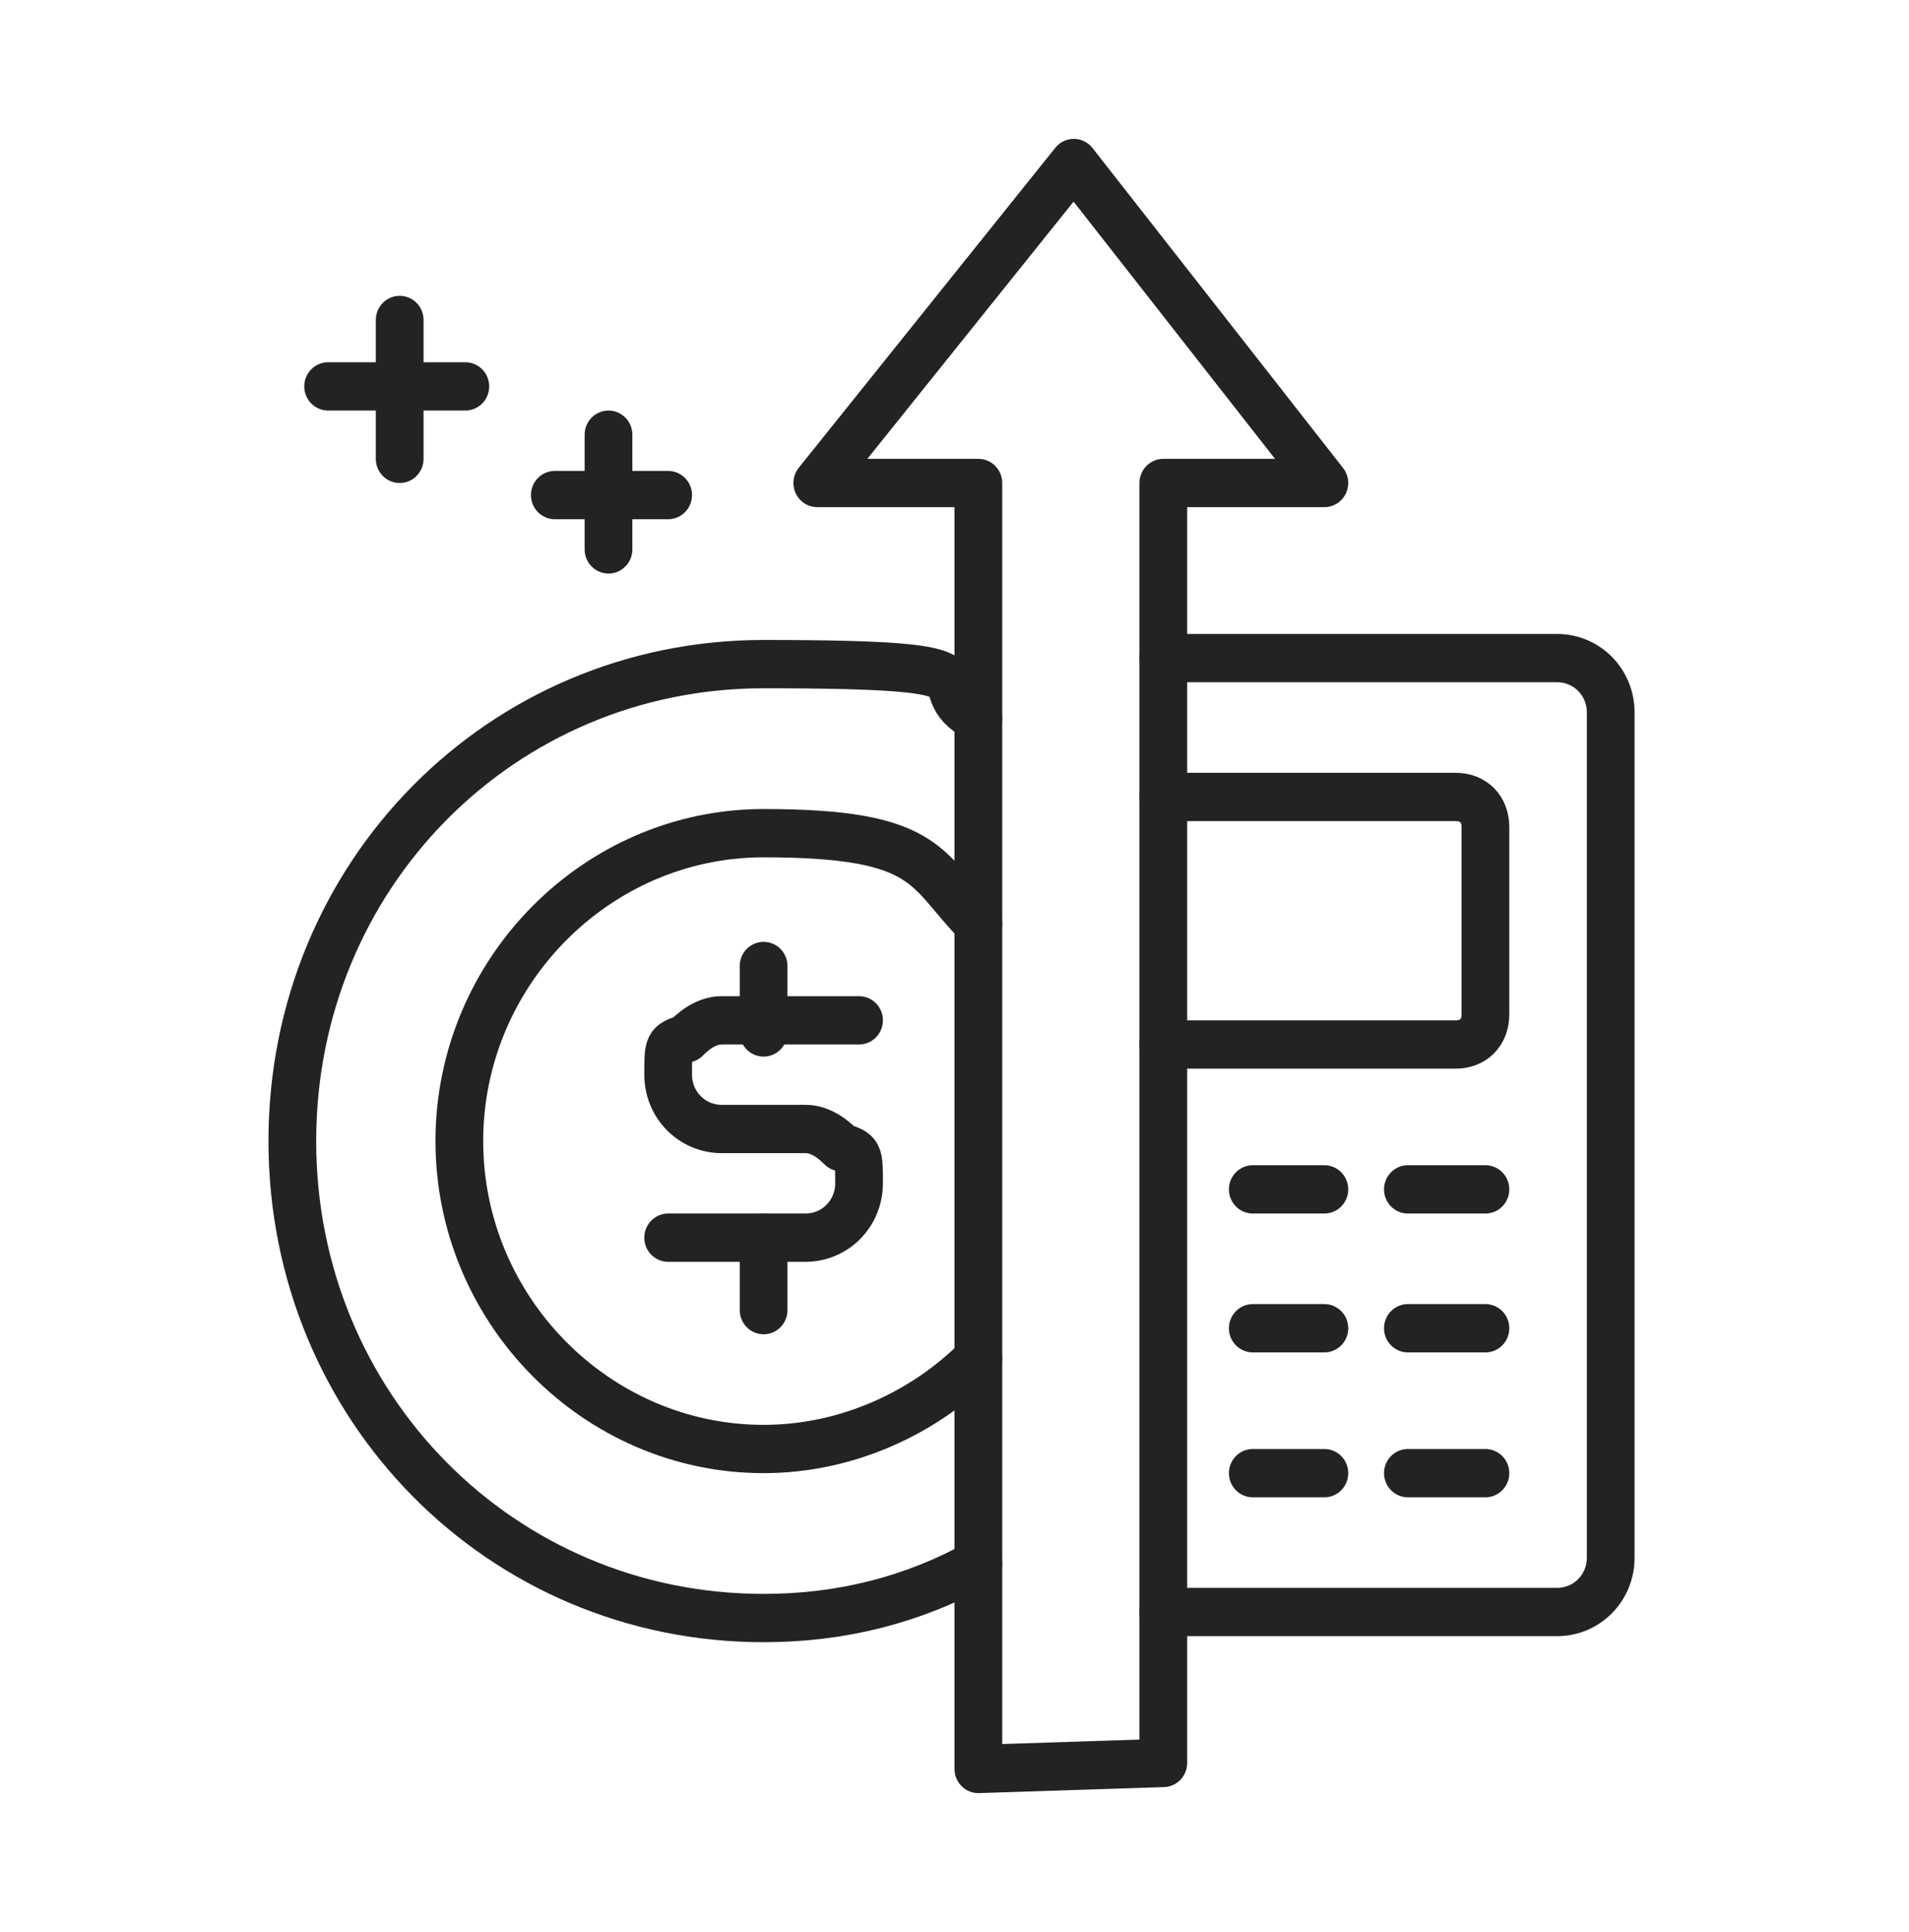 <svg width="84" height="85" xmlns="http://www.w3.org/2000/svg" xmlns:xlink="http://www.w3.org/1999/xlink" xml:space="preserve" overflow="hidden"><g transform="translate(-1557 -614)"><path d="M29.4 53.812 35.438 53.812C36.75 53.812 37.8 52.763 37.8 51.45 37.8 50.138 37.8 50.138 37.013 49.875 36.487 49.35 35.962 49.087 35.438 49.087L31.762 49.087C30.45 49.087 29.4 48.038 29.4 46.725 29.4 45.413 29.4 45.413 30.188 45.15 30.712 44.625 31.238 44.362 31.762 44.362L37.8 44.362" stroke="#232323" stroke-width="2.1" stroke-linecap="round" stroke-linejoin="round" fill="none" transform="matrix(1 0 0 1.012 1557 614)"/><path d="M33.6 44.888 33.6 42" stroke="#232323" stroke-width="2.1" stroke-linecap="round" stroke-linejoin="round" fill="none" transform="matrix(1 0 0 1.012 1557 614)"/><path d="M33.6 56.962 33.6 53.812" stroke="#232323" stroke-width="2.1" stroke-linecap="round" stroke-linejoin="round" fill="none" transform="matrix(1 0 0 1.012 1557 614)"/><path d="M43.05 67.987C40.163 69.562 37.013 70.35 33.6 70.35 22.05 70.35 12.863 61.163 12.863 49.612 12.863 38.062 22.05 28.875 33.6 28.875 45.15 28.875 40.163 29.663 43.05 31.238" stroke="#232323" stroke-width="2.1" stroke-linecap="round" stroke-linejoin="round" fill="none" transform="matrix(1 0 0 1.012 1557 614)"/><path d="M43.05 59.062C40.688 61.425 37.275 63 33.6 63 26.25 63 20.212 56.962 20.212 49.612 20.212 42.263 26.25 36.225 33.6 36.225 40.95 36.225 40.688 37.8 43.05 40.163" stroke="#232323" stroke-width="2.1" stroke-linecap="round" stroke-linejoin="round" fill="none" transform="matrix(1 0 0 1.012 1557 614)"/><path d="M51.188 45.413 64.05 45.413C64.838 45.413 65.362 44.888 65.362 44.1L65.362 35.962C65.362 35.175 64.838 34.65 64.05 34.65L51.188 34.65" stroke="#232323" stroke-width="2.1" stroke-linecap="round" stroke-linejoin="round" fill="none" transform="matrix(1 0 0 1.012 1557 614)"/><path d="M55.125 51.712 58.275 51.712" stroke="#232323" stroke-width="2.1" stroke-linecap="round" stroke-linejoin="round" fill="none" transform="matrix(1 0 0 1.012 1557 614)"/><path d="M61.95 51.712 65.362 51.712" stroke="#232323" stroke-width="2.1" stroke-linecap="round" stroke-linejoin="round" fill="none" transform="matrix(1 0 0 1.012 1557 614)"/><path d="M55.125 57.75 58.275 57.75" stroke="#232323" stroke-width="2.1" stroke-linecap="round" stroke-linejoin="round" fill="none" transform="matrix(1 0 0 1.012 1557 614)"/><path d="M61.95 57.75 65.362 57.75" stroke="#232323" stroke-width="2.1" stroke-linecap="round" stroke-linejoin="round" fill="none" transform="matrix(1 0 0 1.012 1557 614)"/><path d="M55.125 64.05 58.275 64.05" stroke="#232323" stroke-width="2.1" stroke-linecap="round" stroke-linejoin="round" fill="none" transform="matrix(1 0 0 1.012 1557 614)"/><path d="M61.95 64.05 65.362 64.05" stroke="#232323" stroke-width="2.1" stroke-linecap="round" stroke-linejoin="round" fill="none" transform="matrix(1 0 0 1.012 1557 614)"/><path d="M51.188 28.613 68.513 28.613C69.825 28.613 70.875 29.663 70.875 30.975L70.875 67.725C70.875 69.037 69.825 70.088 68.513 70.088L51.188 70.088" stroke="#232323" stroke-width="2.1" stroke-linecap="round" stroke-linejoin="round" fill="none" transform="matrix(1 0 0 1.012 1557 614)"/><path d="M58.275 21 51.188 21 51.188 76.65 43.05 76.912 43.05 21 35.962 21 47.25 7.088 58.275 21Z" stroke="#232323" stroke-width="2.1" stroke-linecap="round" stroke-linejoin="round" fill="none" transform="matrix(1 0 0 1.012 1557 614)"/><path d="M17.587 13.912 17.587 19.95" stroke="#232323" stroke-width="2.1" stroke-linecap="round" stroke-linejoin="round" fill="none" transform="matrix(1 0 0 1.012 1557 614)"/><path d="M20.475 16.8 14.438 16.8" stroke="#232323" stroke-width="2.1" stroke-linecap="round" stroke-linejoin="round" fill="none" transform="matrix(1 0 0 1.012 1557 614)"/><path d="M26.775 18.9 26.775 23.887" stroke="#232323" stroke-width="2.1" stroke-linecap="round" stroke-linejoin="round" fill="none" transform="matrix(1 0 0 1.012 1557 614)"/><path d="M29.4 21.525 24.413 21.525" stroke="#232323" stroke-width="2.1" stroke-linecap="round" stroke-linejoin="round" fill="none" transform="matrix(1 0 0 1.012 1557 614)"/></g></svg>